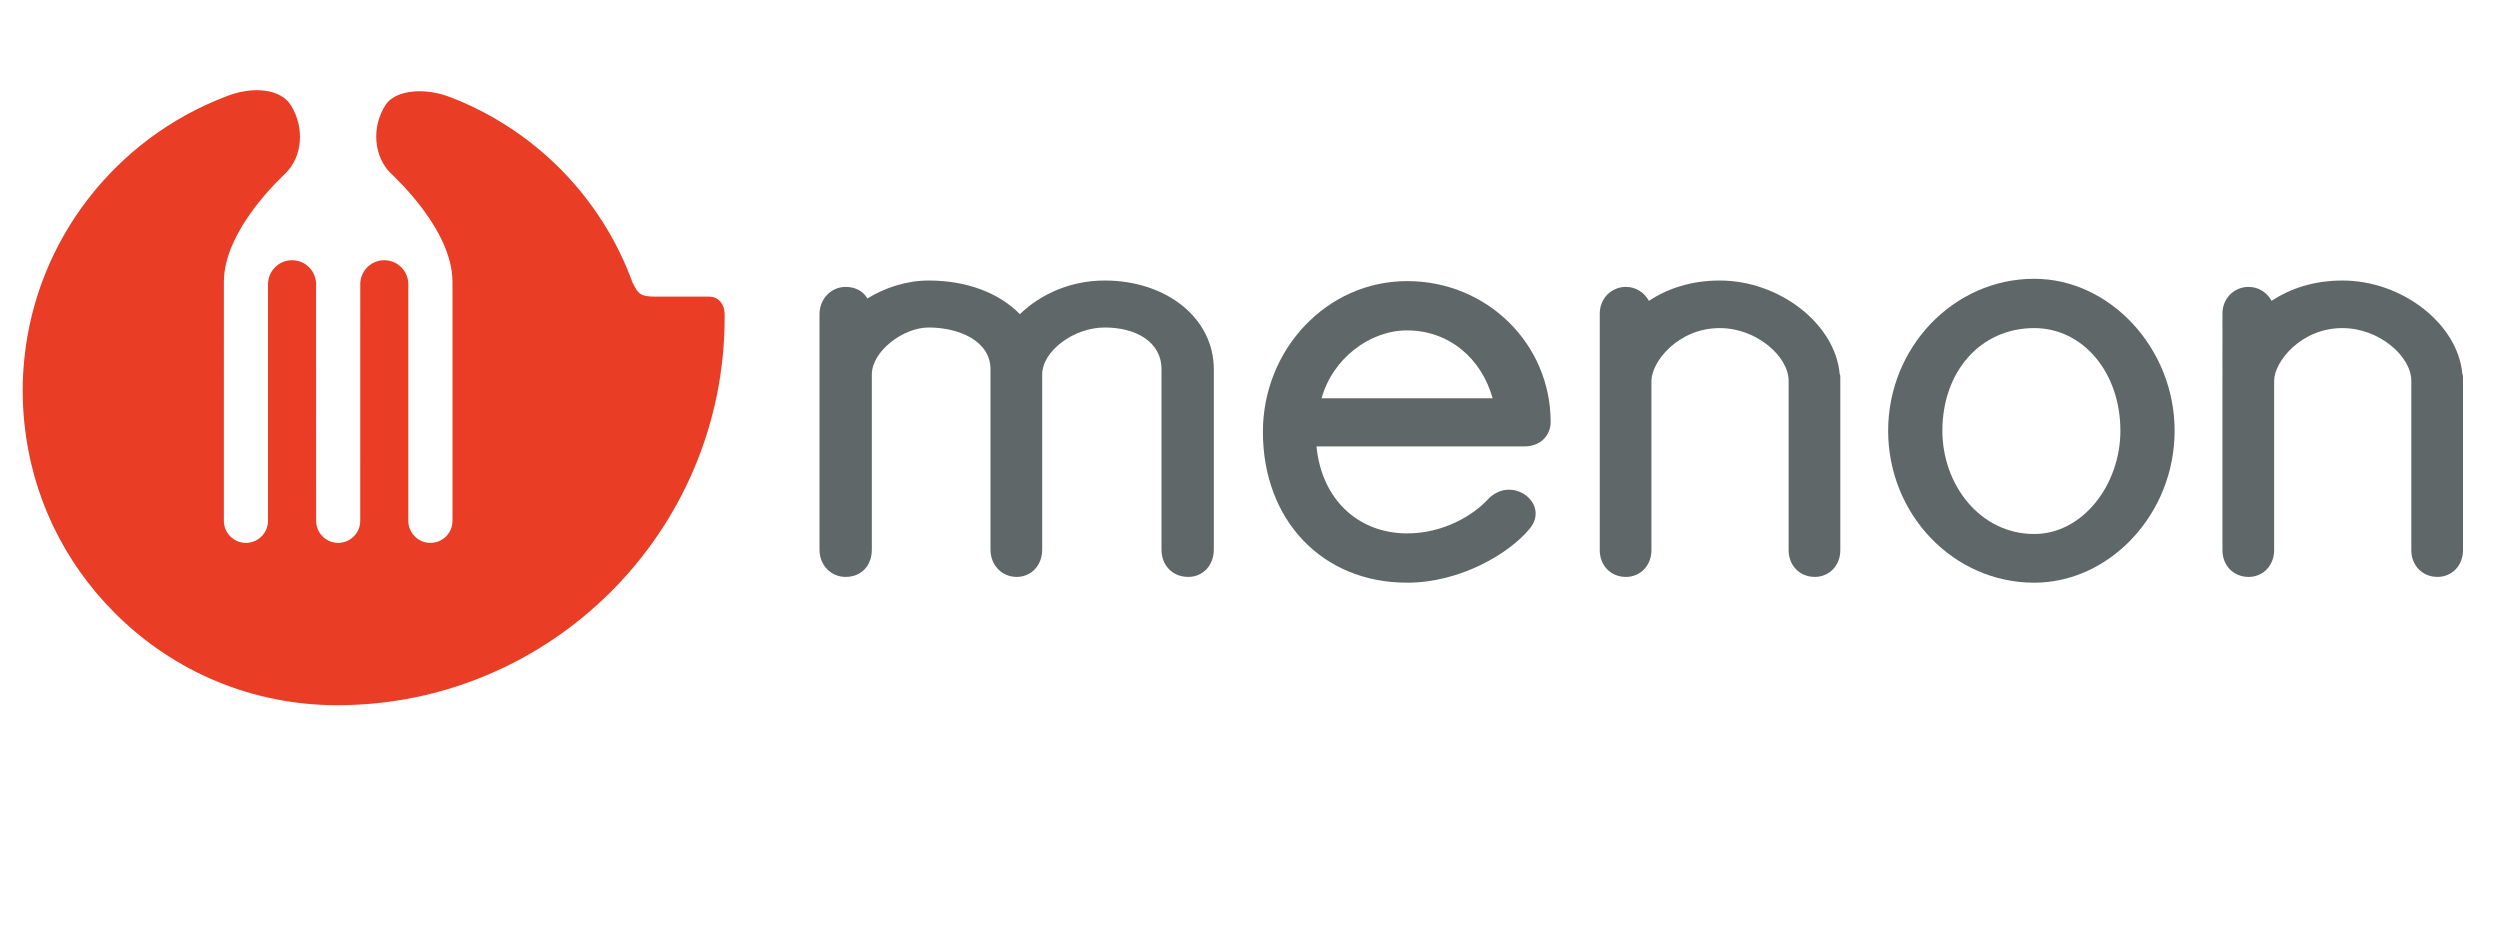 <?xml version="1.0" encoding="utf-8"?>
<!-- Generator: Adobe Illustrator 15.1.0, SVG Export Plug-In . SVG Version: 6.00 Build 0)  -->
<!DOCTYPE svg PUBLIC "-//W3C//DTD SVG 1.1//EN" "http://www.w3.org/Graphics/SVG/1.1/DTD/svg11.dtd">
<svg version="1.1" id="Layer_1" xmlns="http://www.w3.org/2000/svg" xmlns:xlink="http://www.w3.org/1999/xlink" x="0px" y="0px"
	 width="230px" height="87px" viewBox="0 0 230 87" enable-background="new 0 0 230 87" xml:space="preserve">
<g>
	<g>
		<path fill="#E93D25" d="M35.47,9.652c-1.327,2.084-1.066,4.739,0.457,6.265c0.396,0.394,5.702,5.229,5.702,10.023v21.972
			c0,1.124-0.908,2.032-2.033,2.032c-1.12,0-2.03-0.908-2.03-2.032V26.153c0-1.222-0.991-2.213-2.213-2.213
			c-1.21,0-2.194,0.976-2.208,2.183c0,0.01-0.003,21.789-0.003,21.789c0,1.124-0.91,2.032-2.03,2.032
			c-1.123,0-2.028-0.908-2.028-2.032c0,0-0.005-21.779-0.005-21.789c-0.014-1.207-0.996-2.183-2.208-2.183
			c-1.224,0-2.214,0.991-2.214,2.213v21.759c0,1.124-0.91,2.032-2.029,2.032c-1.124,0-2.032-0.908-2.032-2.032V25.94
			c0-4.794,5.306-9.63,5.7-10.023c1.506-1.504,1.757-4.136,0.479-6.212c-0.911-1.523-3.539-1.846-6.071-0.793
			C10.703,12.743,3.349,21.97,2.237,33.013c-0.098,0.967-0.149,1.945-0.149,2.927c0,0.985,0.051,1.96,0.147,2.928
			c0.66,6.624,3.56,12.766,8.331,17.534c5.467,5.469,12.732,8.477,20.461,8.477c19.649,0,35.638-15.984,35.638-35.634
			c0,0,0-0.084,0-0.348c0-0.813-0.481-1.608-1.446-1.608c-1.778,0-4.628,0-4.907,0c-1.42,0-1.587-0.248-2.117-1.287
			c-2.903-7.977-9.132-14.152-16.85-17.094C39.166,8.072,36.421,8.217,35.47,9.652z"/>
	</g>
</g>
<g>
	<g>
		<path fill="#5F6768" d="M111.671,33.972v16.595c0,1.44-0.998,2.508-2.348,2.508c-1.467,0-2.465-1.067-2.465-2.508V33.972
			c0-2.561-2.407-3.842-5.224-3.842c-2.876,0-5.753,2.188-5.753,4.322v16.115c0,1.44-0.998,2.508-2.348,2.508
			c-1.351,0-2.407-1.067-2.407-2.508V34.453v-0.267c0-0.106,0-0.16,0-0.213c0-2.561-2.818-3.842-5.694-3.842
			c-2.348,0-5.224,2.188-5.224,4.322v16.115c0,1.44-0.939,2.508-2.407,2.508c-1.35,0-2.407-1.067-2.407-2.508V28.903
			c0-1.388,1.057-2.508,2.407-2.508c0.939,0,1.644,0.427,1.996,1.067c1.644-1.014,3.64-1.654,5.635-1.654
			c3.581,0,6.516,1.174,8.395,3.095c1.937-1.868,4.696-3.095,7.807-3.095C107.328,25.808,111.671,29.277,111.671,33.972z"/>
		<path fill="#5F6768" d="M129.454,53.608c-7.866,0-13.267-5.815-13.267-13.873c0-7.577,5.87-13.874,13.267-13.874
			c7.396,0,13.207,5.816,13.207,12.966c0,1.174-0.88,2.241-2.406,2.241h-19.137c0.47,4.909,3.874,8.004,8.336,8.004
			c3.404,0,6.104-1.708,7.396-3.095c2.231-2.401,5.812,0.373,3.875,2.668C138.846,50.94,134.326,53.608,129.454,53.608z
			 M121.588,36.64h15.731c-0.998-3.628-3.991-6.243-7.865-6.243C125.99,30.397,122.586,33.012,121.588,36.64z"/>
		<path fill="#5F6768" d="M169.309,34.719v15.902c0,1.387-0.998,2.454-2.349,2.454c-1.408,0-2.406-1.067-2.406-2.454V35.04
			c0-2.241-2.936-4.856-6.34-4.856c-3.815,0-6.281,3.095-6.281,4.856v15.582c0,1.387-0.998,2.454-2.348,2.454
			c-1.409,0-2.407-1.067-2.407-2.454V28.85c0-1.387,1.057-2.455,2.407-2.455c0.939,0,1.702,0.534,2.113,1.281
			c1.702-1.121,3.874-1.868,6.516-1.868c5.518,0,10.625,4.002,11.036,8.591C169.309,34.506,169.309,34.613,169.309,34.719z"/>
		<path fill="#5F6768" d="M187.151,53.608c-7.455,0-13.442-6.296-13.442-13.98c0-7.63,5.987-13.98,13.442-13.98
			c6.927,0,12.914,6.35,12.914,13.98C200.065,47.312,194.078,53.608,187.151,53.608z M187.151,30.184
			c-4.99,0-8.453,4.056-8.453,9.445c0,4.962,3.463,9.499,8.453,9.499c4.461,0,7.925-4.536,7.925-9.499
			C195.076,34.239,191.612,30.184,187.151,30.184z"/>
		<path fill="#5F6768" d="M226.596,34.719v15.902c0,1.387-0.998,2.454-2.349,2.454c-1.408,0-2.406-1.067-2.406-2.454V35.04
			c0-2.241-2.936-4.856-6.34-4.856c-3.815,0-6.281,3.095-6.281,4.856v15.582c0,1.387-0.998,2.454-2.348,2.454
			c-1.409,0-2.407-1.067-2.407-2.454V28.85c0-1.387,1.057-2.455,2.407-2.455c0.939,0,1.702,0.534,2.113,1.281
			c1.702-1.121,3.874-1.868,6.516-1.868c5.518,0,10.625,4.002,11.036,8.591C226.596,34.506,226.596,34.613,226.596,34.719z"/>
	</g>
</g>
</svg>
